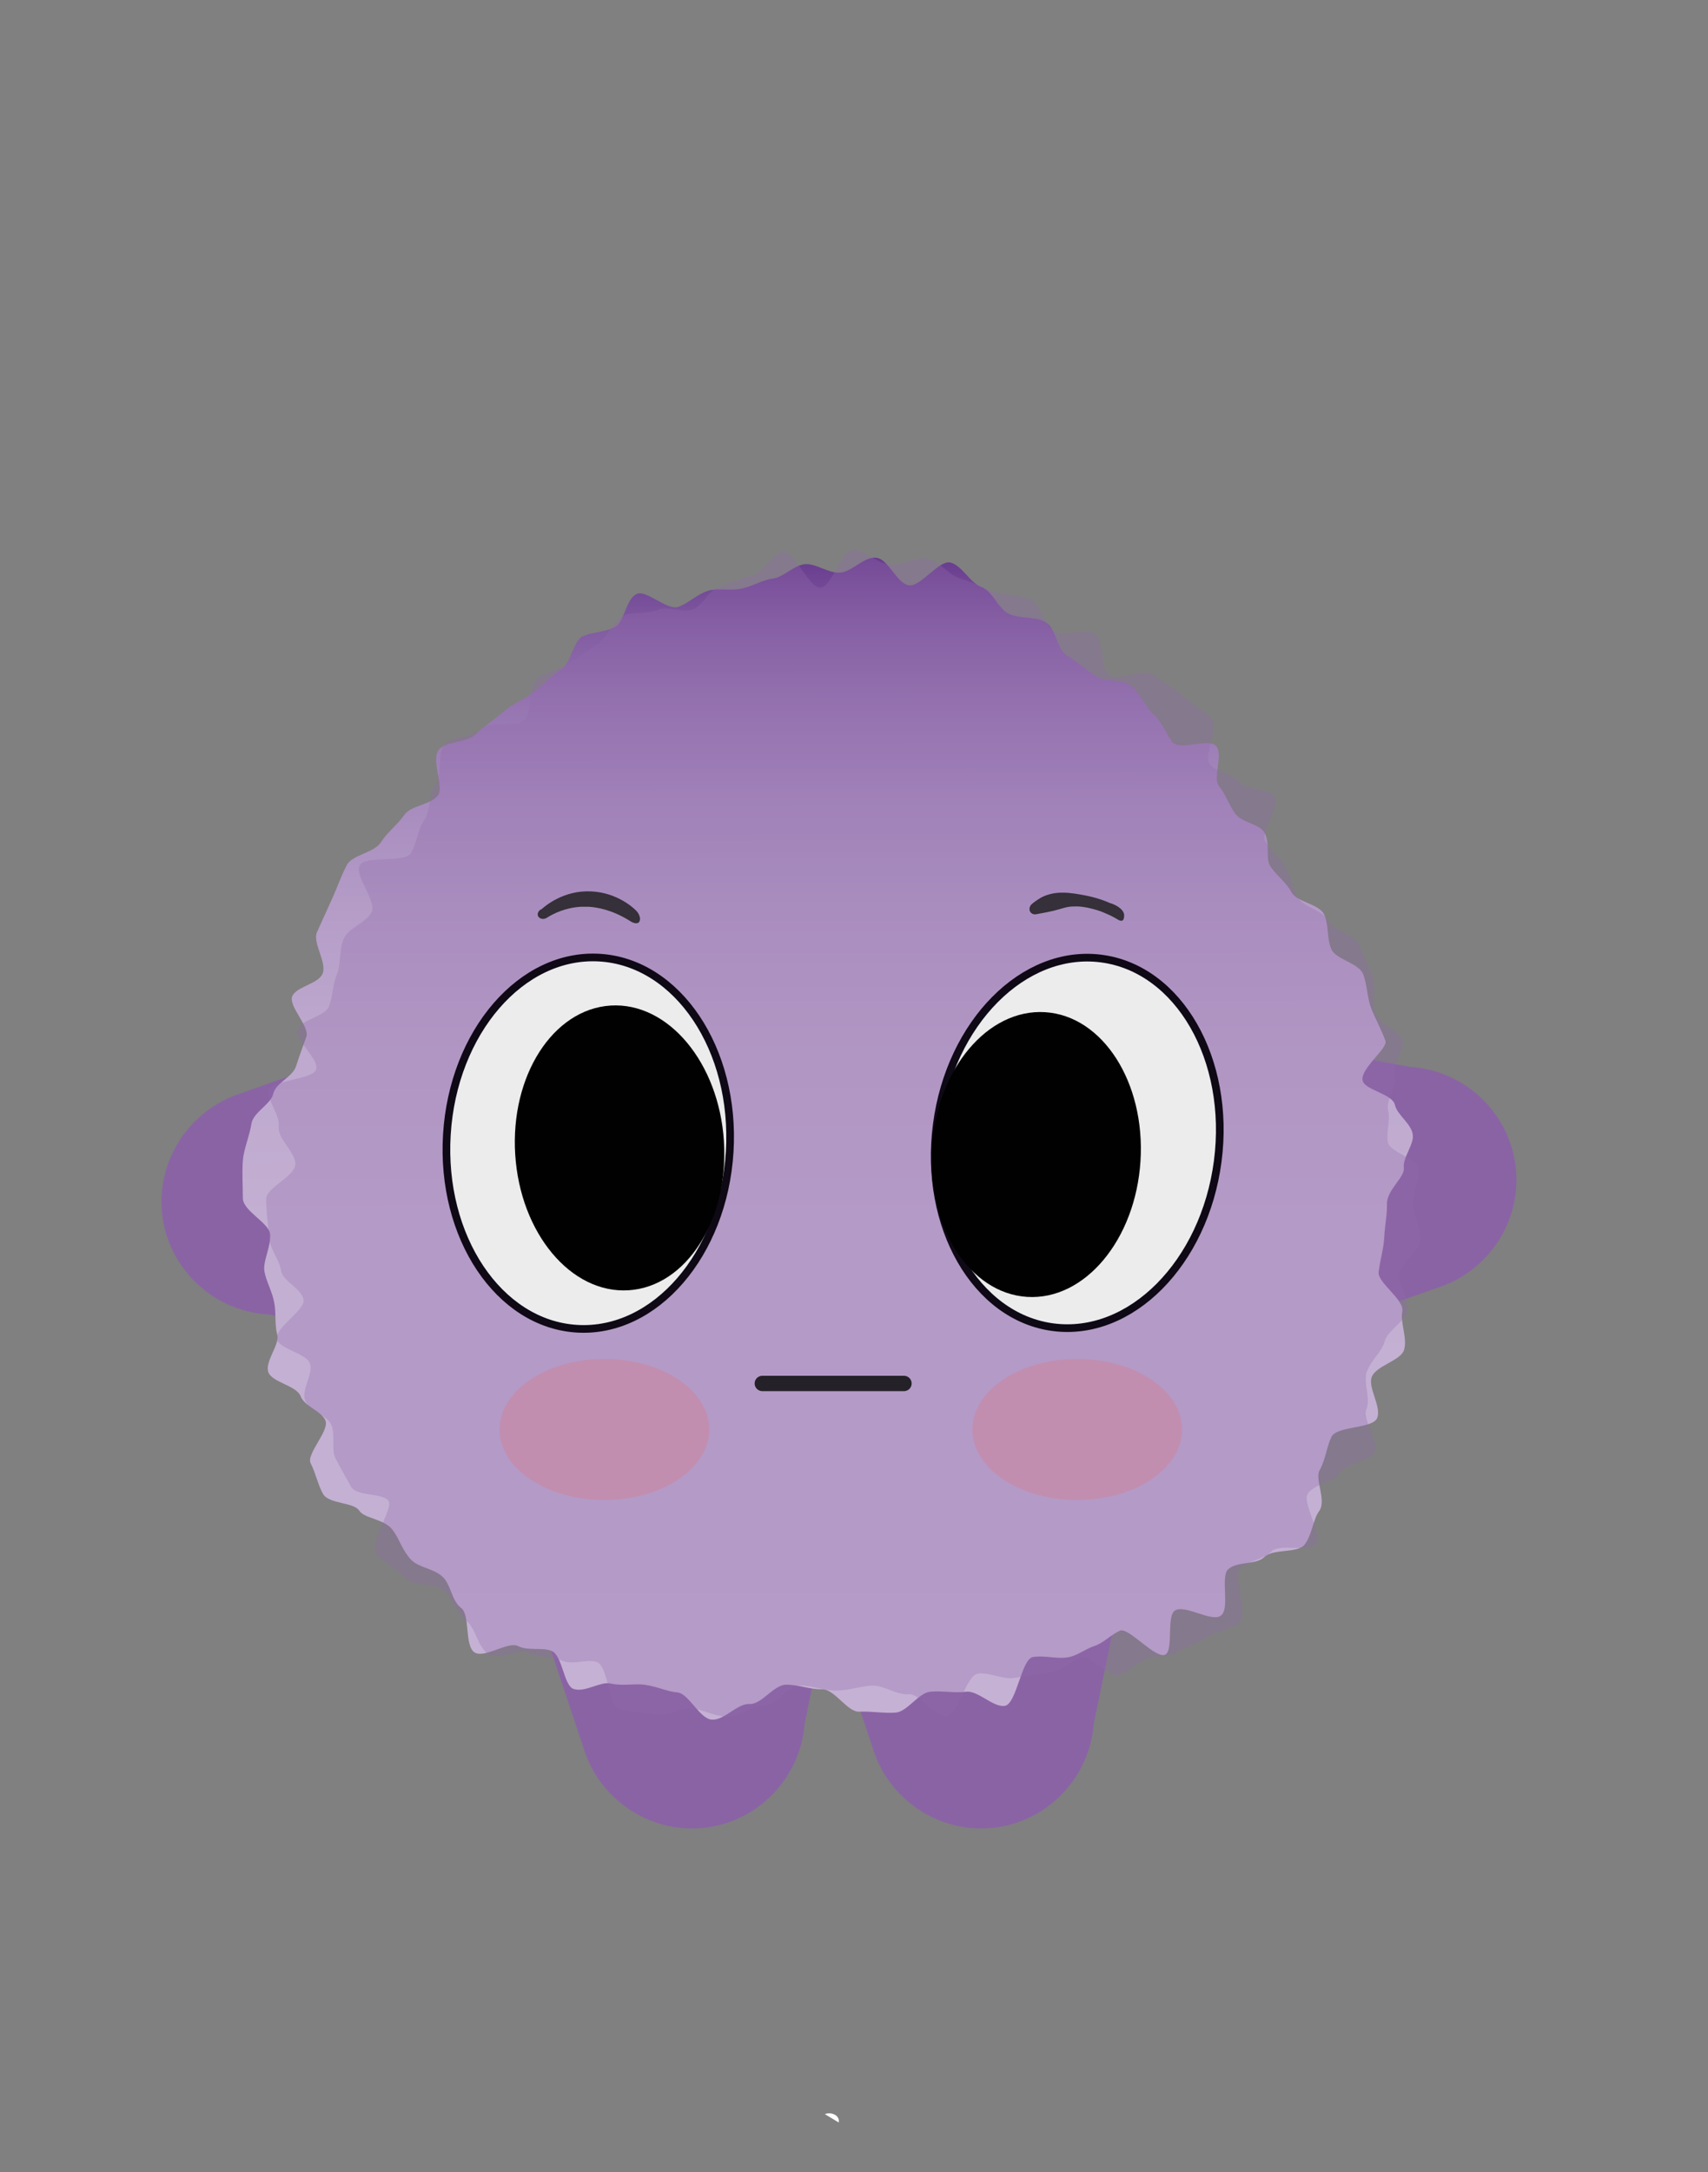 <?xml version="1.0" encoding="UTF-8"?>
<svg id="Camada_1" data-name="Camada 1" xmlns="http://www.w3.org/2000/svg" xmlns:xlink="http://www.w3.org/1999/xlink" viewBox="0 0 55.7 70.81">
  <rect x="0" y="0" width="55.7" height="70.81" fill="#808080" stroke="none"/>
  <defs>
    <style>
      .cls-1 {
        fill: #eb6e6f;
        opacity: .25;
      }

      .cls-2 {
        fill: #010101;
      }

      .cls-3 {
        fill: url(#Gradiente_sem_nome_3);
      }

      .cls-4 {
        fill: none;
        stroke: #252128;
        stroke-linecap: round;
        stroke-width: .5px;
      }

      .cls-4, .cls-5 {
        stroke-miterlimit: 10;
      }

      .cls-6 {
        fill: #fff;
      }

      .cls-7 {
        fill: #926cac;
      }

      .cls-8 {
        fill: #353039;
      }

      .cls-9 {
        opacity: .31;
      }

      .cls-10 {
        fill: #8a63a5;
      }

      .cls-5 {
        fill: #ececed;
        stroke: #0e0915;
        stroke-width: .25px;
      }
    </style>
    <linearGradient id="Gradiente_sem_nome_3" data-name="Gradiente sem nome 3" x1="34.47" y1="50.65" x2="34.47" y2="12.03" gradientTransform="translate(-6.34 6.38) rotate(-.05) scale(.97 .98) skewX(-.1)" gradientUnits="userSpaceOnUse">
      <stop offset="0" stop-color="#c5b1d4"/>
      <stop offset=".43" stop-color="#c3afd2"/>
      <stop offset=".59" stop-color="#bea8ce"/>
      <stop offset=".7" stop-color="#b49cc7"/>
      <stop offset=".79" stop-color="#a78bbe"/>
      <stop offset=".87" stop-color="#9675b1"/>
      <stop offset=".94" stop-color="#815ba1"/>
      <stop offset="1" stop-color="#683b8e"/>
      <stop offset="1" stop-color="#673a8e"/>
    </linearGradient>
  </defs>
  <g>
    <path class="cls-10" d="M17.56,52.58h9.42c-.25,1.2-.49,2.4-.74,3.61-.14,1.79-1.55,3.23-3.32,3.4-1.75.17-3.4-.94-3.9-2.64-.49-1.46-.97-2.91-1.46-4.37Z"/>
    <path class="cls-10" d="M26.99,52.58h9.42c-.25,1.2-.49,2.4-.74,3.61-.14,1.79-1.55,3.23-3.32,3.4-1.75.17-3.4-.94-3.9-2.64-.49-1.46-.97-2.91-1.46-4.37Z"/>
    <path class="cls-10" d="M12.2,34.1l.17,9.42c-1.21-.22-2.41-.45-3.62-.67-1.79-.1-3.26-1.49-3.46-3.26-.2-1.75.88-3.41,2.57-3.95,1.45-.51,2.9-1.03,4.34-1.54Z"/>
    <path class="cls-10" d="M42.51,43.52l-.15-9.42c1.21.23,2.41.46,3.62.68,1.79.11,3.25,1.5,3.45,3.27.2,1.75-.89,3.41-2.58,3.94-1.45.51-2.9,1.02-4.35,1.53Z"/>
  </g>
  <path class="cls-3" d="M19.02,20.72c-.35.21-.39.87-.7,1.08-.34.23-.6.51-.9.75-.32.25-.7.39-.99.64-.31.27-.64.48-.91.74-.3.3-.95.22-1.2.5-.29.32.18,1.22-.04,1.5-.25.32-.87.32-1.09.63-.23.33-.57.58-.77.9-.21.34-.93.4-1.11.74s-.32.75-.48,1.1-.33.73-.49,1.08.33,1,.18,1.36c-.14.34-.86.42-.99.74s.58.99.46,1.32-.23.63-.34.97-.66.53-.74.89c-.07.33-.65.6-.71.97-.06.4-.25.82-.28,1.2-.03.41,0,.85,0,1.23,0,.42.87.81.89,1.18.02.43-.23.84-.19,1.19.05.32.25.65.32,1.02.07.33.01.7.1,1.06.09.33-.41.87-.29,1.22.11.33.92.44,1.05.78.13.34.67.48.81.79.15.33-.63,1.1-.48,1.4.17.33.24.72.41,1.01.19.32.99.26,1.17.53.17.27.82.27,1.09.63.22.28.31.66.6.97.25.27.73.28,1.03.56.28.25.29.78.61,1.02.3.23.1,1.24.44,1.45.32.2,1.09-.37,1.41-.21.34.17.78.03,1.1.16.36.15.39,1.14.72,1.24.37.12.86-.25,1.2-.18.39.09.77,0,1.1.04.43.06.77.23,1.07.25.39.03.73.87,1.14.89s.82-.53,1.22-.51.79-.63,1.2-.63.78.16,1.18.15c.4,0,.82.75,1.2.73s.81.06,1.19.03.74-.64,1.12-.68.8.05,1.18,0,.88.52,1.26.46.54-1.52.91-1.59c.39-.07.8.08,1.18,0,.3-.06.52-.26.85-.37.29-.1.49-.34.81-.49.28-.13,1.17.94,1.48.78.28-.15.03-1.26.32-1.44.33-.2,1.19.39,1.49.17.32-.23-.03-1.28.25-1.52.3-.26.91-.13,1.17-.39.28-.28,1.06-.12,1.3-.39.26-.31.28-.83.49-1.11.25-.34-.16-1.06.02-1.34.19-.35.22-.74.38-1.08.18-.36,1.34-.26,1.49-.61.15-.37-.3-.98-.18-1.33.13-.38.96-.54,1.06-.9.11-.39-.13-.88-.06-1.24.08-.4-.82-.94-.77-1.3.05-.41.16-.74.18-1.1.02-.42.1-.77.09-1.11-.01-.46.59-.87.55-1.18-.04-.35.35-.77.29-1.1-.06-.35-.51-.63-.58-.95-.08-.36-.96-.48-1.05-.78-.11-.39.83-1.06.74-1.31-.13-.36-.32-.7-.46-1.05s-.13-.78-.27-1.13c-.15-.36-.88-.47-1.03-.8-.16-.36-.08-.81-.24-1.14-.17-.35-.89-.4-1.06-.72-.19-.35-.51-.56-.7-.86-.16-.25.02-.78-.2-1.11-.18-.27-.73-.3-.95-.61-.19-.27-.29-.6-.52-.89-.21-.27.15-1.02-.09-1.3-.23-.26-1.15.14-1.41-.11-.18-.18-.29-.61-.66-.95-.25-.23-.39-.64-.72-.91-.28-.23-.84-.09-1.18-.33-.3-.21-.56-.45-.91-.66-.32-.2-.34-.9-.7-1.09-.33-.18-.79-.09-1.16-.25s-.53-.74-.91-.88-.63-.7-1.01-.8-.98.81-1.37.74-.66-.86-1.06-.9-.81.49-1.21.49c-.37,0-.75-.3-1.1-.28-.37.03-.69.42-1.05.47-.37.05-.68.26-1.03.33-.37.08-.76-.03-1.09.07-.36.11-.63.4-.96.52-.36.14-1.05-.56-1.36-.42-.36.16-.41.91-.7,1.07-.37.2-.81.17-1.07.32Z"/>
  <g class="cls-9">
    <path class="cls-7" d="M19.59,20.94c-.35.21-.67.44-.98.66-.34.23-.8.28-1.1.52-.32.25-.12,1.1-.41,1.35-.31.27-1.09,0-1.36.26-.3.3-.97.24-1.22.51-.29.32-.1,1.03-.31,1.31-.25.32-.15.87-.37,1.18-.23.33-.24.76-.44,1.08-.21.34-1.49.06-1.67.4s.56,1.17.39,1.52-.75.51-.91.87-.08.82-.23,1.18c-.14.34-.13.72-.26,1.04s-.89.41-1.01.74.7.96.6,1.3-1.46.34-1.54.69c-.07.33.37.8.32,1.17-.06.4.57.86.54,1.24-.03.41-.95.75-.95,1.13,0,.42.07.83.09,1.2.02.43.36.8.4,1.15.05.32.66.56.73.93.07.33-.96.93-.87,1.29.09.33.97.45,1.08.8.11.33-.29.85-.16,1.19.13.34.71.48.85.79.15.33-.01.8.14,1.1.17.33.35.64.51.93.19.32,1.04.19,1.22.46.17.27-.67,1.36-.39,1.72.22.28.67.49.95.8.25.27.96.14,1.26.42.28.25.4.72.72.97.3.23.38.87.72,1.09.32.2,1.01-.2,1.32-.04.34.17.76.11,1.09.25.36.15.79-.07,1.12.04.37.12.4,1.46.74,1.54.39.09.82.13,1.15.17.43.06.86-.21,1.16-.2.39.03.77.25,1.18.28s.81-.39,1.21-.38.79-.64,1.2-.64.78.17,1.18.16c.4,0,.77-.14,1.15-.16s.8.31,1.19.28.87.75,1.25.71.64-1.33,1.02-1.38.82.2,1.19.14.77-.11,1.15-.18c.39-.07.71-.41,1.08-.49.3-.06.84.69,1.18.57.29-.1.57-.37.89-.51.28-.13.71-.06,1.02-.23.28-.15.61-.28.91-.46.33-.2.8-.28,1.1-.5.32-.23-.23-1.54.05-1.78.3-.26.75-.28,1-.54.28-.28,1.2.04,1.44-.24.26-.31-.46-1.36-.25-1.65.25-.34.84-.36,1.01-.64.19-.35.99-.38,1.16-.71.18-.36-.41-1.06-.26-1.4.15-.37-.11-.85.01-1.21.13-.38.48-.64.58-.99.11-.39.66-.64.74-1,.08-.4-.31-.85-.26-1.21.05-.41.66-.73.68-1.09.02-.42-.22-.82-.23-1.16-.01-.46.22-.86.18-1.17-.04-.35-.95-.55-1-.88-.06-.35.09-.7.01-1.02-.08-.36.29-.8.21-1.1-.11-.39.35-.93.26-1.18-.13-.36-.76-.54-.89-.88s.05-.85-.09-1.19c-.15-.36-.29-.72-.44-1.06-.16-.36-.86-.46-1.01-.79-.17-.35-.81-.43-.98-.75-.19-.35-.23-.71-.42-1.02-.16-.25-.43-.48-.65-.82-.18-.27.51-1.16.29-1.47-.19-.27-.91-.18-1.14-.47-.21-.27-.71-.28-.95-.56-.23-.26.31-1.24.05-1.5-.18-.18-.56-.4-.93-.74-.25-.23-.63-.42-.96-.69-.28-.23-1.11.24-1.45,0-.3-.21-.15-1.13-.49-1.34-.32-.2-.94.12-1.3-.07-.33-.18-.42-.88-.79-1.04s-.79-.12-1.17-.25-.71-.32-1.1-.43-.69-.58-1.08-.65-.84.23-1.24.19-.78-.46-1.18-.47c-.37,0-.7,1.2-1.06,1.23-.37.03-.87-1.22-1.22-1.17-.37.05-.65.69-1,.77-.37.08-.71.24-1.05.34-.36.11-.56.64-.88.76-.36.14-.84-.12-1.16.02-.36.16-.83.04-1.13.2-.37.2-.52.69-.77.85Z"/>
  </g>
  <path class="cls-8" d="M17.65,29.64c-.1.05-.14.16-.1.23.04.08.17.12.28.05.22-.14.61-.33,1.11-.36.03,0,.13,0,.27,0,.26.02.74.09,1.33.46.11.08.24.1.29.05.07-.06.06-.24-.09-.39-.13-.13-.65-.58-1.45-.62-.91-.05-1.52.48-1.64.59Z"/>
  <path class="cls-8" d="M33.81,29.8c-.08.02-.16,0-.21-.07-.05-.08-.03-.19.05-.26.07-.06.18-.14.32-.22.48-.24.98-.14,1.42-.06.21.04.49.11.81.25.05.01.43.14.46.38,0,.06,0,.16-.06.19-.05.02-.11-.01-.16-.04-.09-.06-.23-.13-.42-.21-.13-.06-.32-.12-.55-.17-.12-.02-.26-.05-.45-.04-.23,0-.34.06-.66.14-.13.03-.32.07-.55.11Z"/>
  <ellipse class="cls-1" cx="19.71" cy="46.6" rx="3.42" ry="2.3"/>
  <ellipse class="cls-5" cx="35.13" cy="37.26" rx="6.06" ry="4.62" transform="translate(-6.37 67.26) rotate(-82.55)"/>
  <ellipse class="cls-5" cx="19.18" cy="37.26" rx="6.06" ry="4.62" transform="translate(-19.18 54.13) rotate(-86.49)"/>
  <ellipse class="cls-2" cx="20.21" cy="37.42" rx="3.41" ry="4.65" transform="translate(-2.34 1.36) rotate(-3.64)"/>
  <ellipse class="cls-2" cx="33.79" cy="37.63" rx="4.65" ry="3.41" transform="translate(-5.91 68.97) rotate(-86.36)"/>
  <path class="cls-6" d="M27.35,69.19l-.45-.27c.12-.05.26-.03.36.04.08.06.11.15.09.23Z"/>
  <line class="cls-4" x1="24.86" y1="45.1" x2="29.48" y2="45.1"/>
  <ellipse class="cls-1" cx="35.13" cy="46.6" rx="3.42" ry="2.3"/>
</svg>
